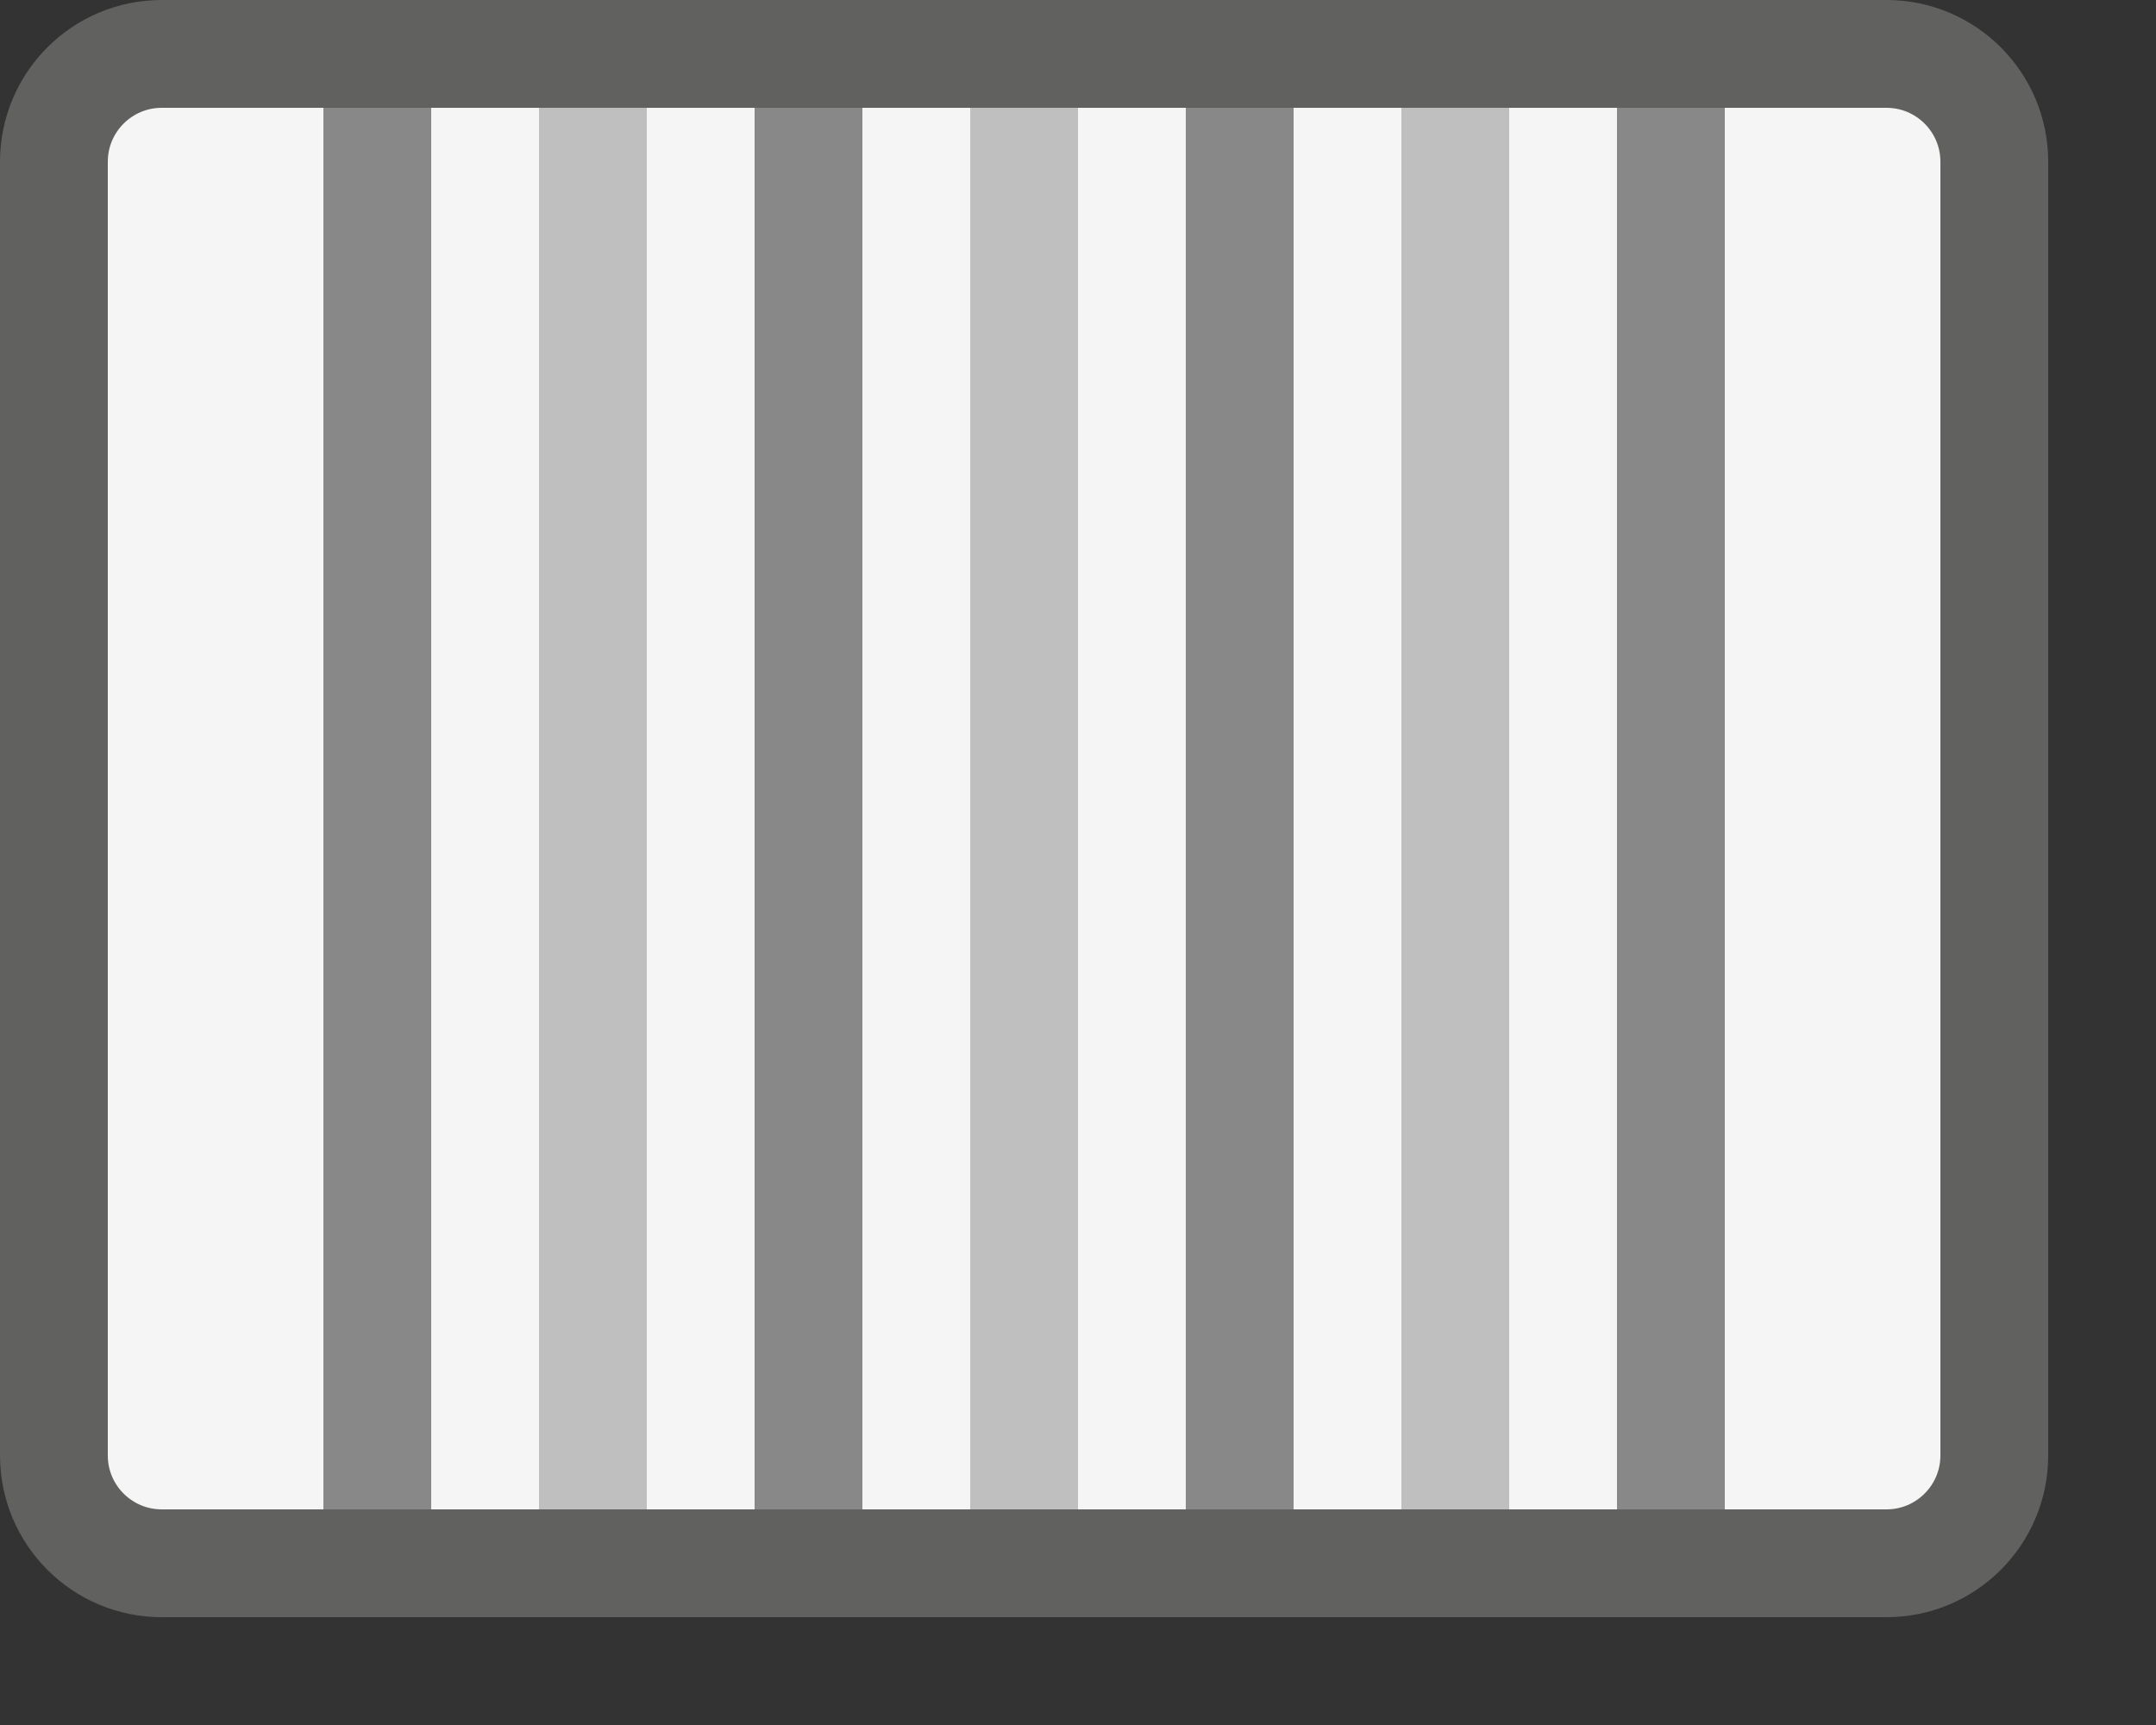 <svg width="20" height="16" viewBox="0 0 20 16" fill="none" xmlns="http://www.w3.org/2000/svg">
<rect x="0" y="0" width="20" height="16" fill="#333333" stroke="none"/>
<path d="M0.5 1.5C0.5 0.948 0.948 0.5 1.5 0.5H17.5C18.052 0.5 18.5 0.948 18.5 1.5V13.5C18.5 14.052 18.052 14.5 17.5 14.5H1.5C0.948 14.5 0.5 14.052 0.5 13.5V1.5Z" fill="#F5F5F5" stroke="#616160"/>
<path d="M15.5 1V14M11.5 1V14M7.5 1V14M3.5 1V14" stroke="#888889"/>
<path d="M13.5 1V14M9.5 1V14M5.5 1V14" stroke="#BFBFBF"/>
</svg>
